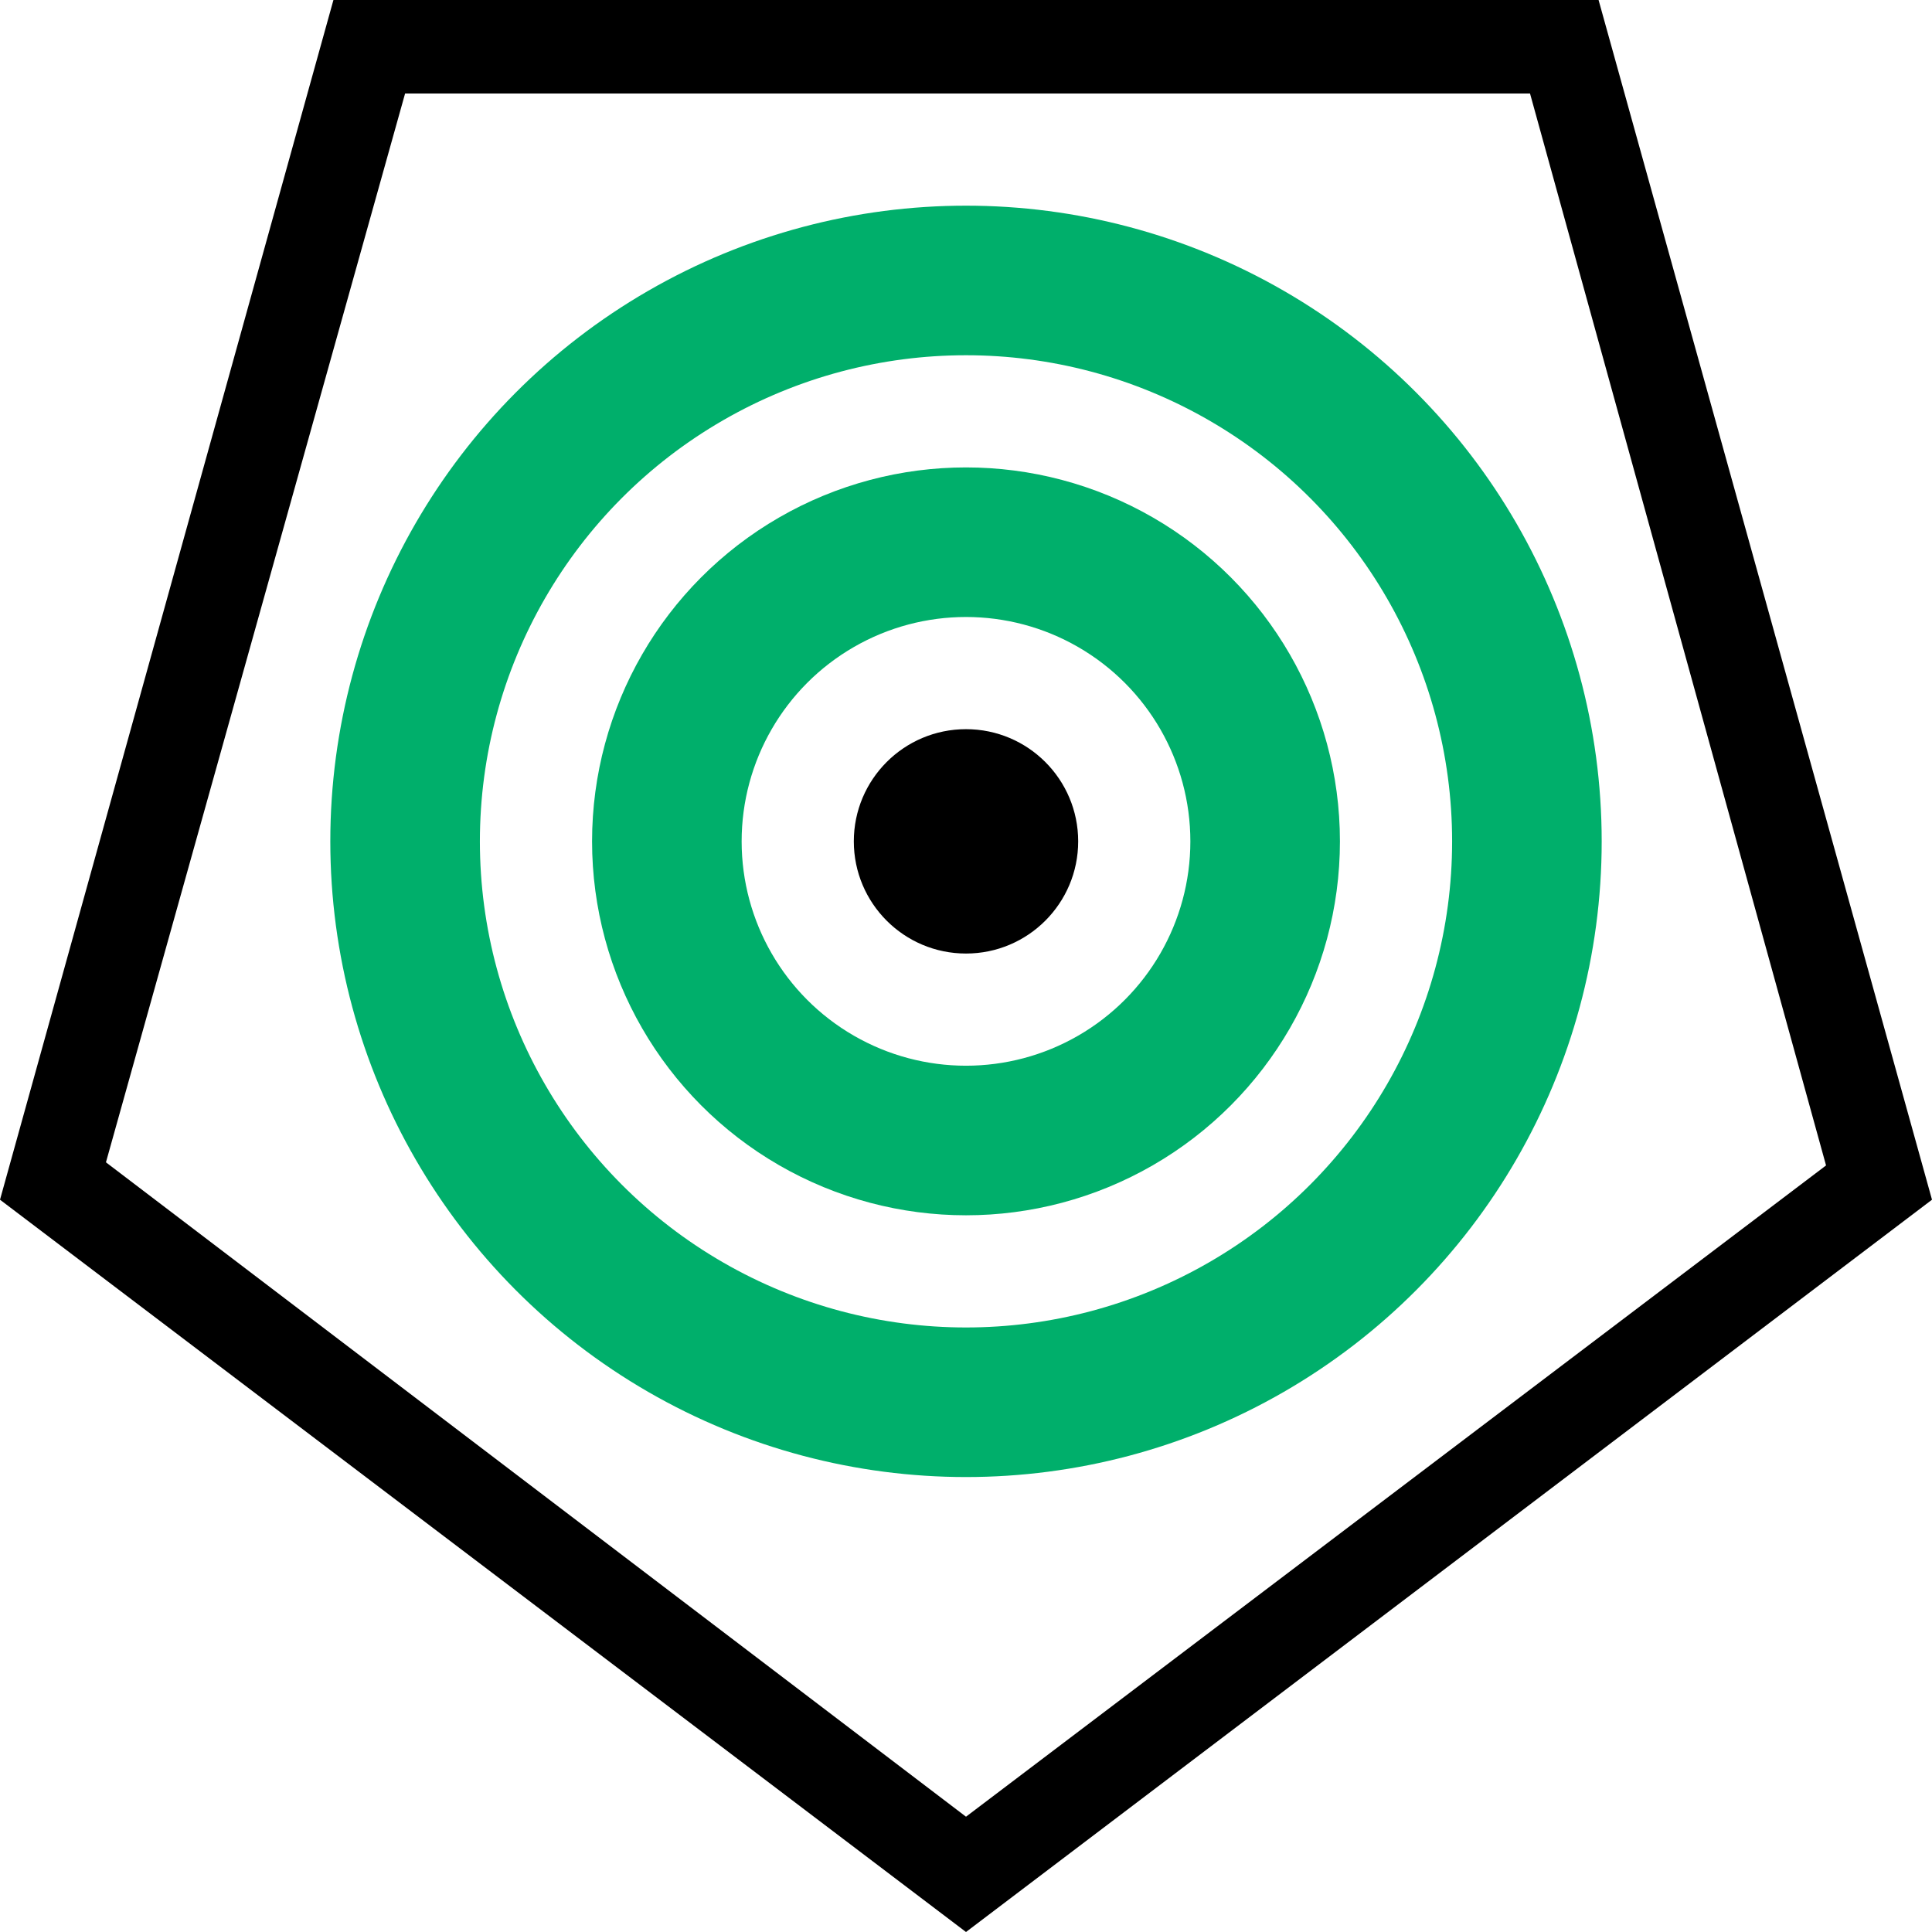 <?xml version="1.0" encoding="UTF-8" standalone="no"?>
<svg
   id="Layer_1"
   version="1.1"
   viewBox="0 0 62 62"
   sodipodi:docname="poi049_b.svg"
   width="62"
   height="62"
   inkscape:version="1.3.2 (091e20e, 2023-11-25, custom)"
   xmlns:inkscape="http://www.inkscape.org/namespaces/inkscape"
   xmlns:sodipodi="http://sodipodi.sourceforge.net/DTD/sodipodi-0.dtd"
   xmlns="http://www.w3.org/2000/svg"
   xmlns:svg="http://www.w3.org/2000/svg">
  <sodipodi:namedview
     id="namedview3"
     pagecolor="#ffffff"
     bordercolor="#000000"
     borderopacity="0.25"
     inkscape:showpageshadow="2"
     inkscape:pageopacity="0.0"
     inkscape:pagecheckerboard="0"
     inkscape:deskcolor="#d1d1d1"
     inkscape:zoom="29.33871"
     inkscape:cx="30.982958"
     inkscape:cy="31"
     inkscape:window-width="3840"
     inkscape:window-height="2054"
     inkscape:window-x="2869"
     inkscape:window-y="-11"
     inkscape:window-maximized="1"
     inkscape:current-layer="Layer_1" />
  <!-- Generator: Adobe Illustrator 29.3.1, SVG Export Plug-In . SVG Version: 2.1.0 Build 151)  -->
  <defs
     id="defs1">
    <style
       id="style1">
      .st0 {
        fill: none;
        stroke: #00af6b;
        stroke-miterlimit: 10;
        stroke-width: 4.8px;
      }
    </style>
  </defs>
  <path
     d="M 13,3 H 49.1 L 58.6,37.4 31,58.3 3.4,37.3 13,3 M 10.7,0 0,38.5 31,62 62,38.5 51.3,0 Z"
     id="path1" />
  <g
     id="g3">
    <circle
       cx="31"
       cy="27"
       r="3.6"
       id="circle1" />
    <circle
       class="st0"
       cx="31"
       cy="27"
       r="9.6"
       id="circle2" />
    <circle
       class="st0"
       cx="31"
       cy="27"
       r="18"
       id="circle3" />
  </g>
</svg>
